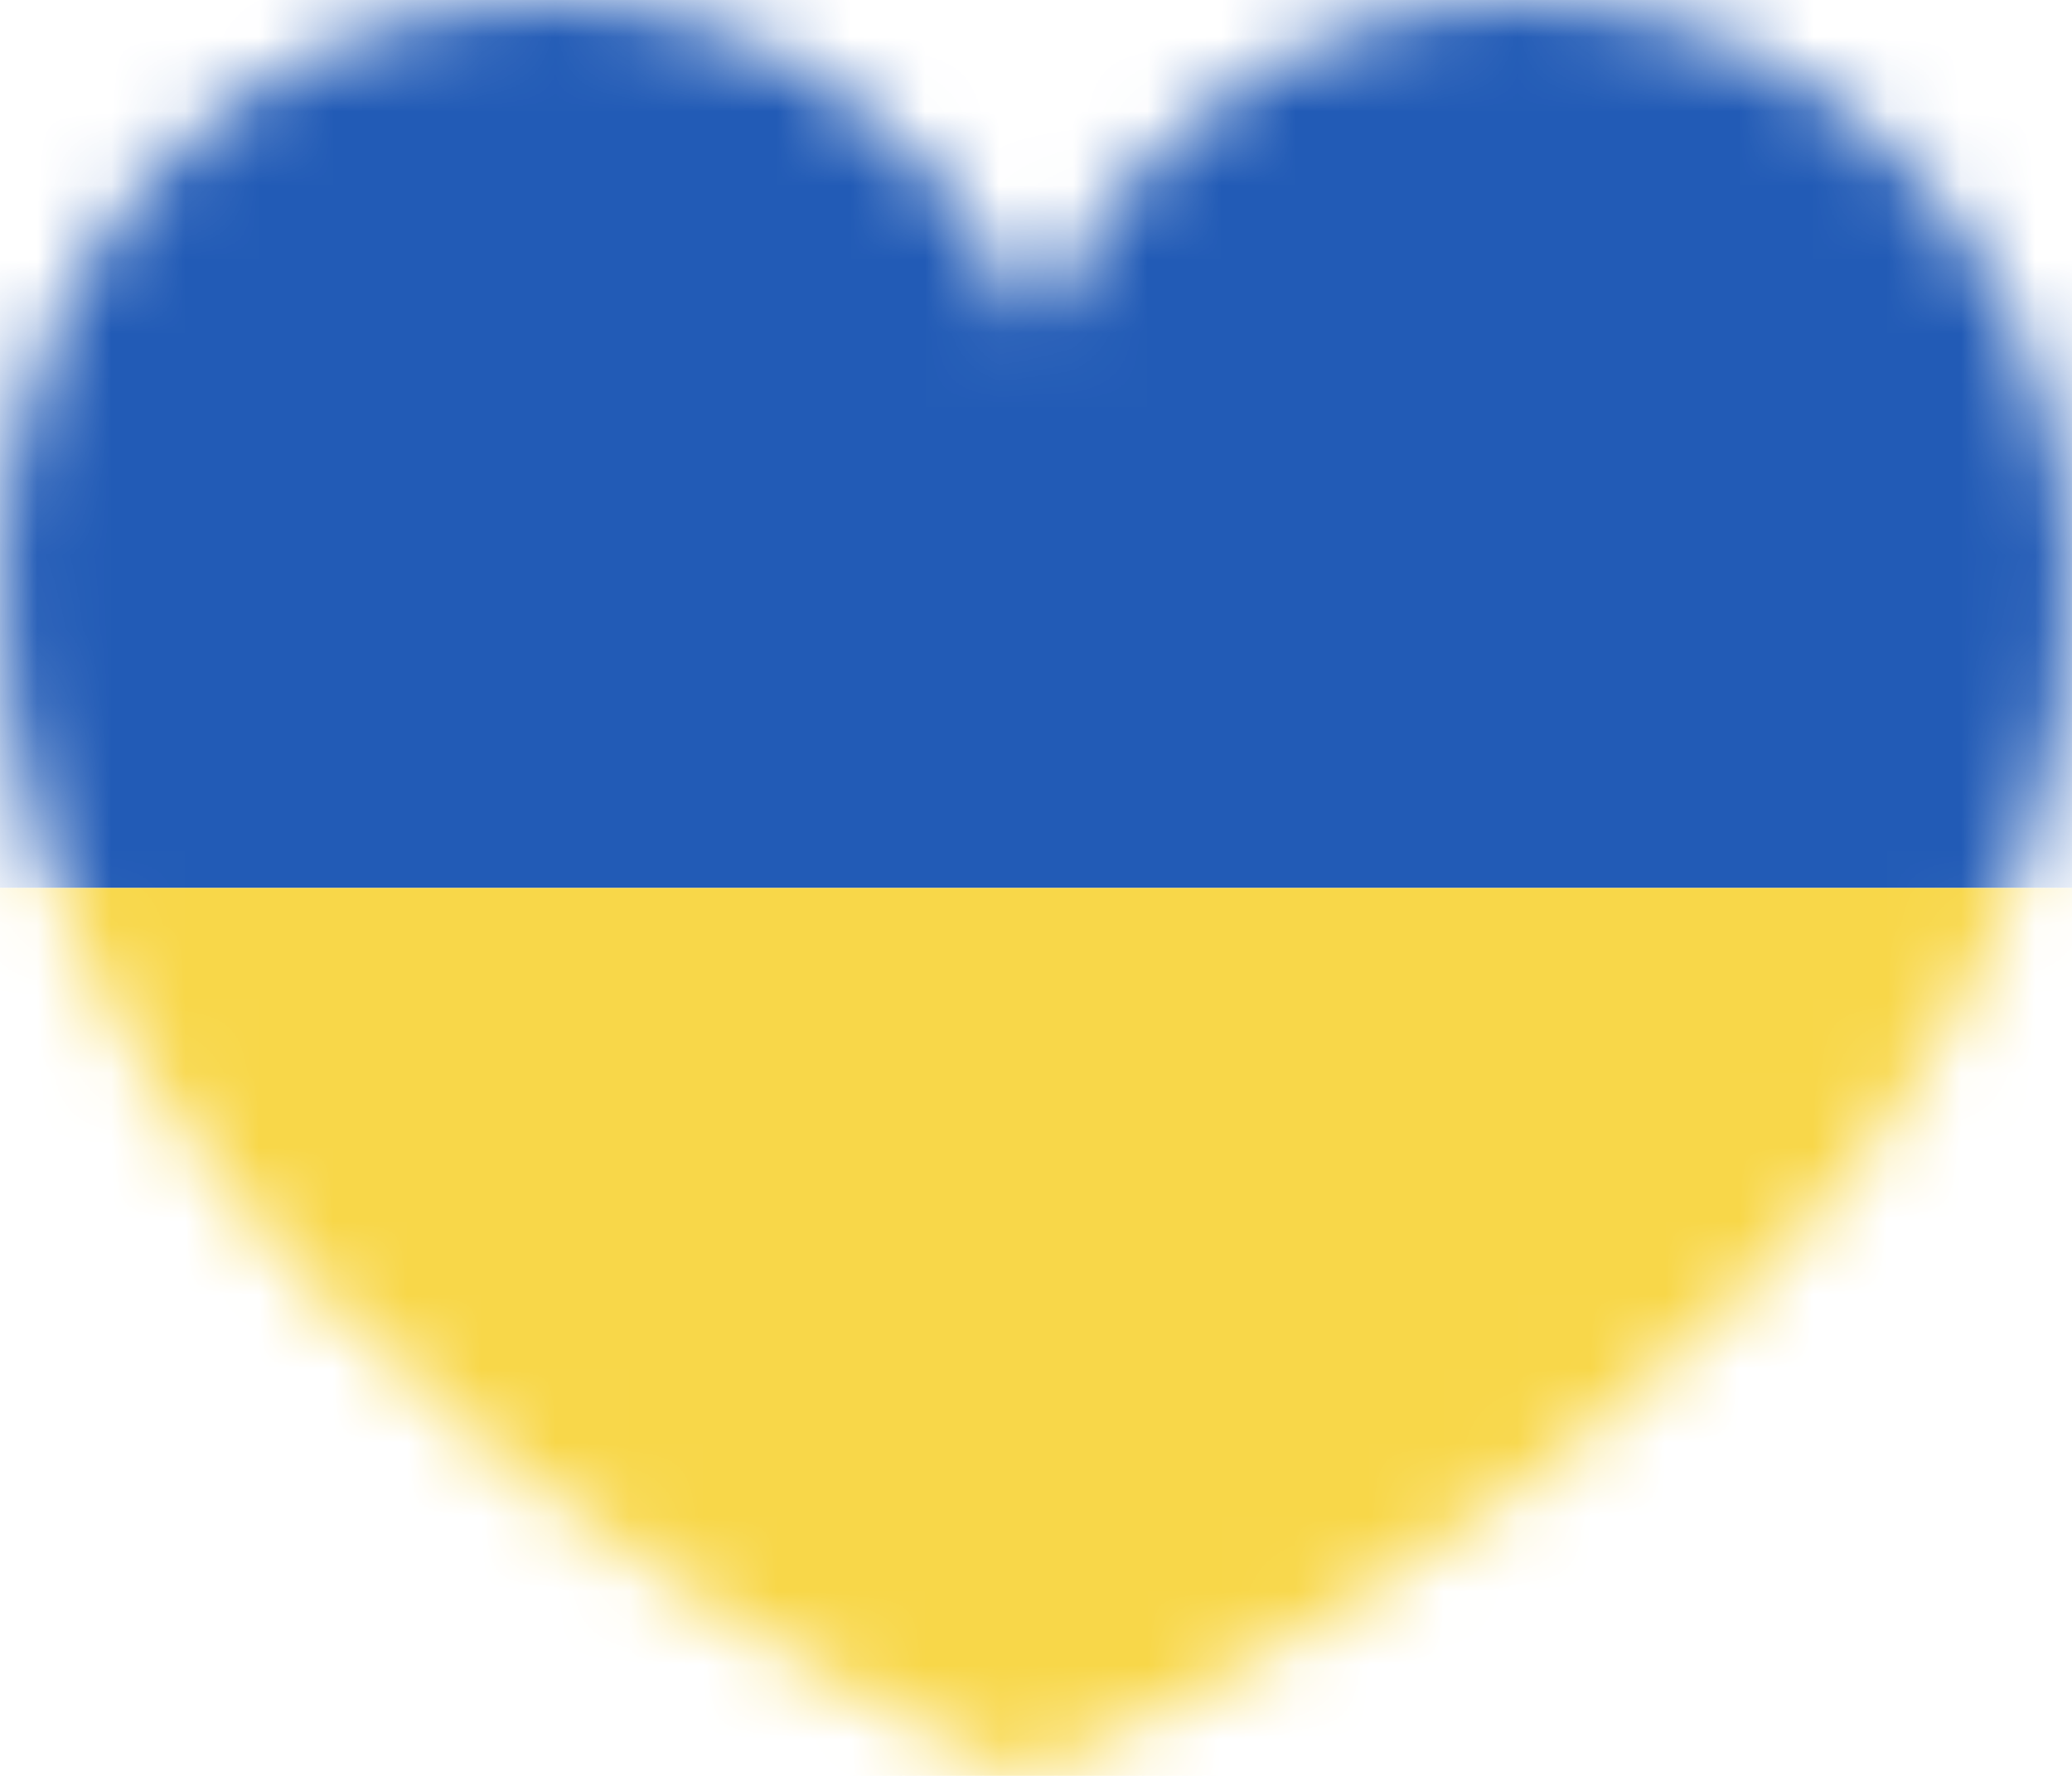 <svg width="28" height="24" viewBox="0 0 28 24" fill="none" xmlns="http://www.w3.org/2000/svg">
<mask id="mask0_203_879" style="mask-type:alpha" maskUnits="userSpaceOnUse" x="0" y="0" width="28" height="24">
<path d="M13.843 24C13.843 24 0 18.288 0 7.875C-0.028 3.519 3.289 0 7.379 0C10.268 0 12.785 1.789 13.986 4.385C15.187 1.789 17.704 0 20.593 0C24.683 0 28 3.519 28 7.875C28 18.231 13.843 24 13.843 24Z" fill="black"/>
</mask>
<g mask="url(#mask0_203_879)">
<rect x="-1" width="29" height="12" fill="#225BB6"/>
<rect x="-1" y="12" width="29" height="12" fill="#F8D749"/>
</g>
</svg>
